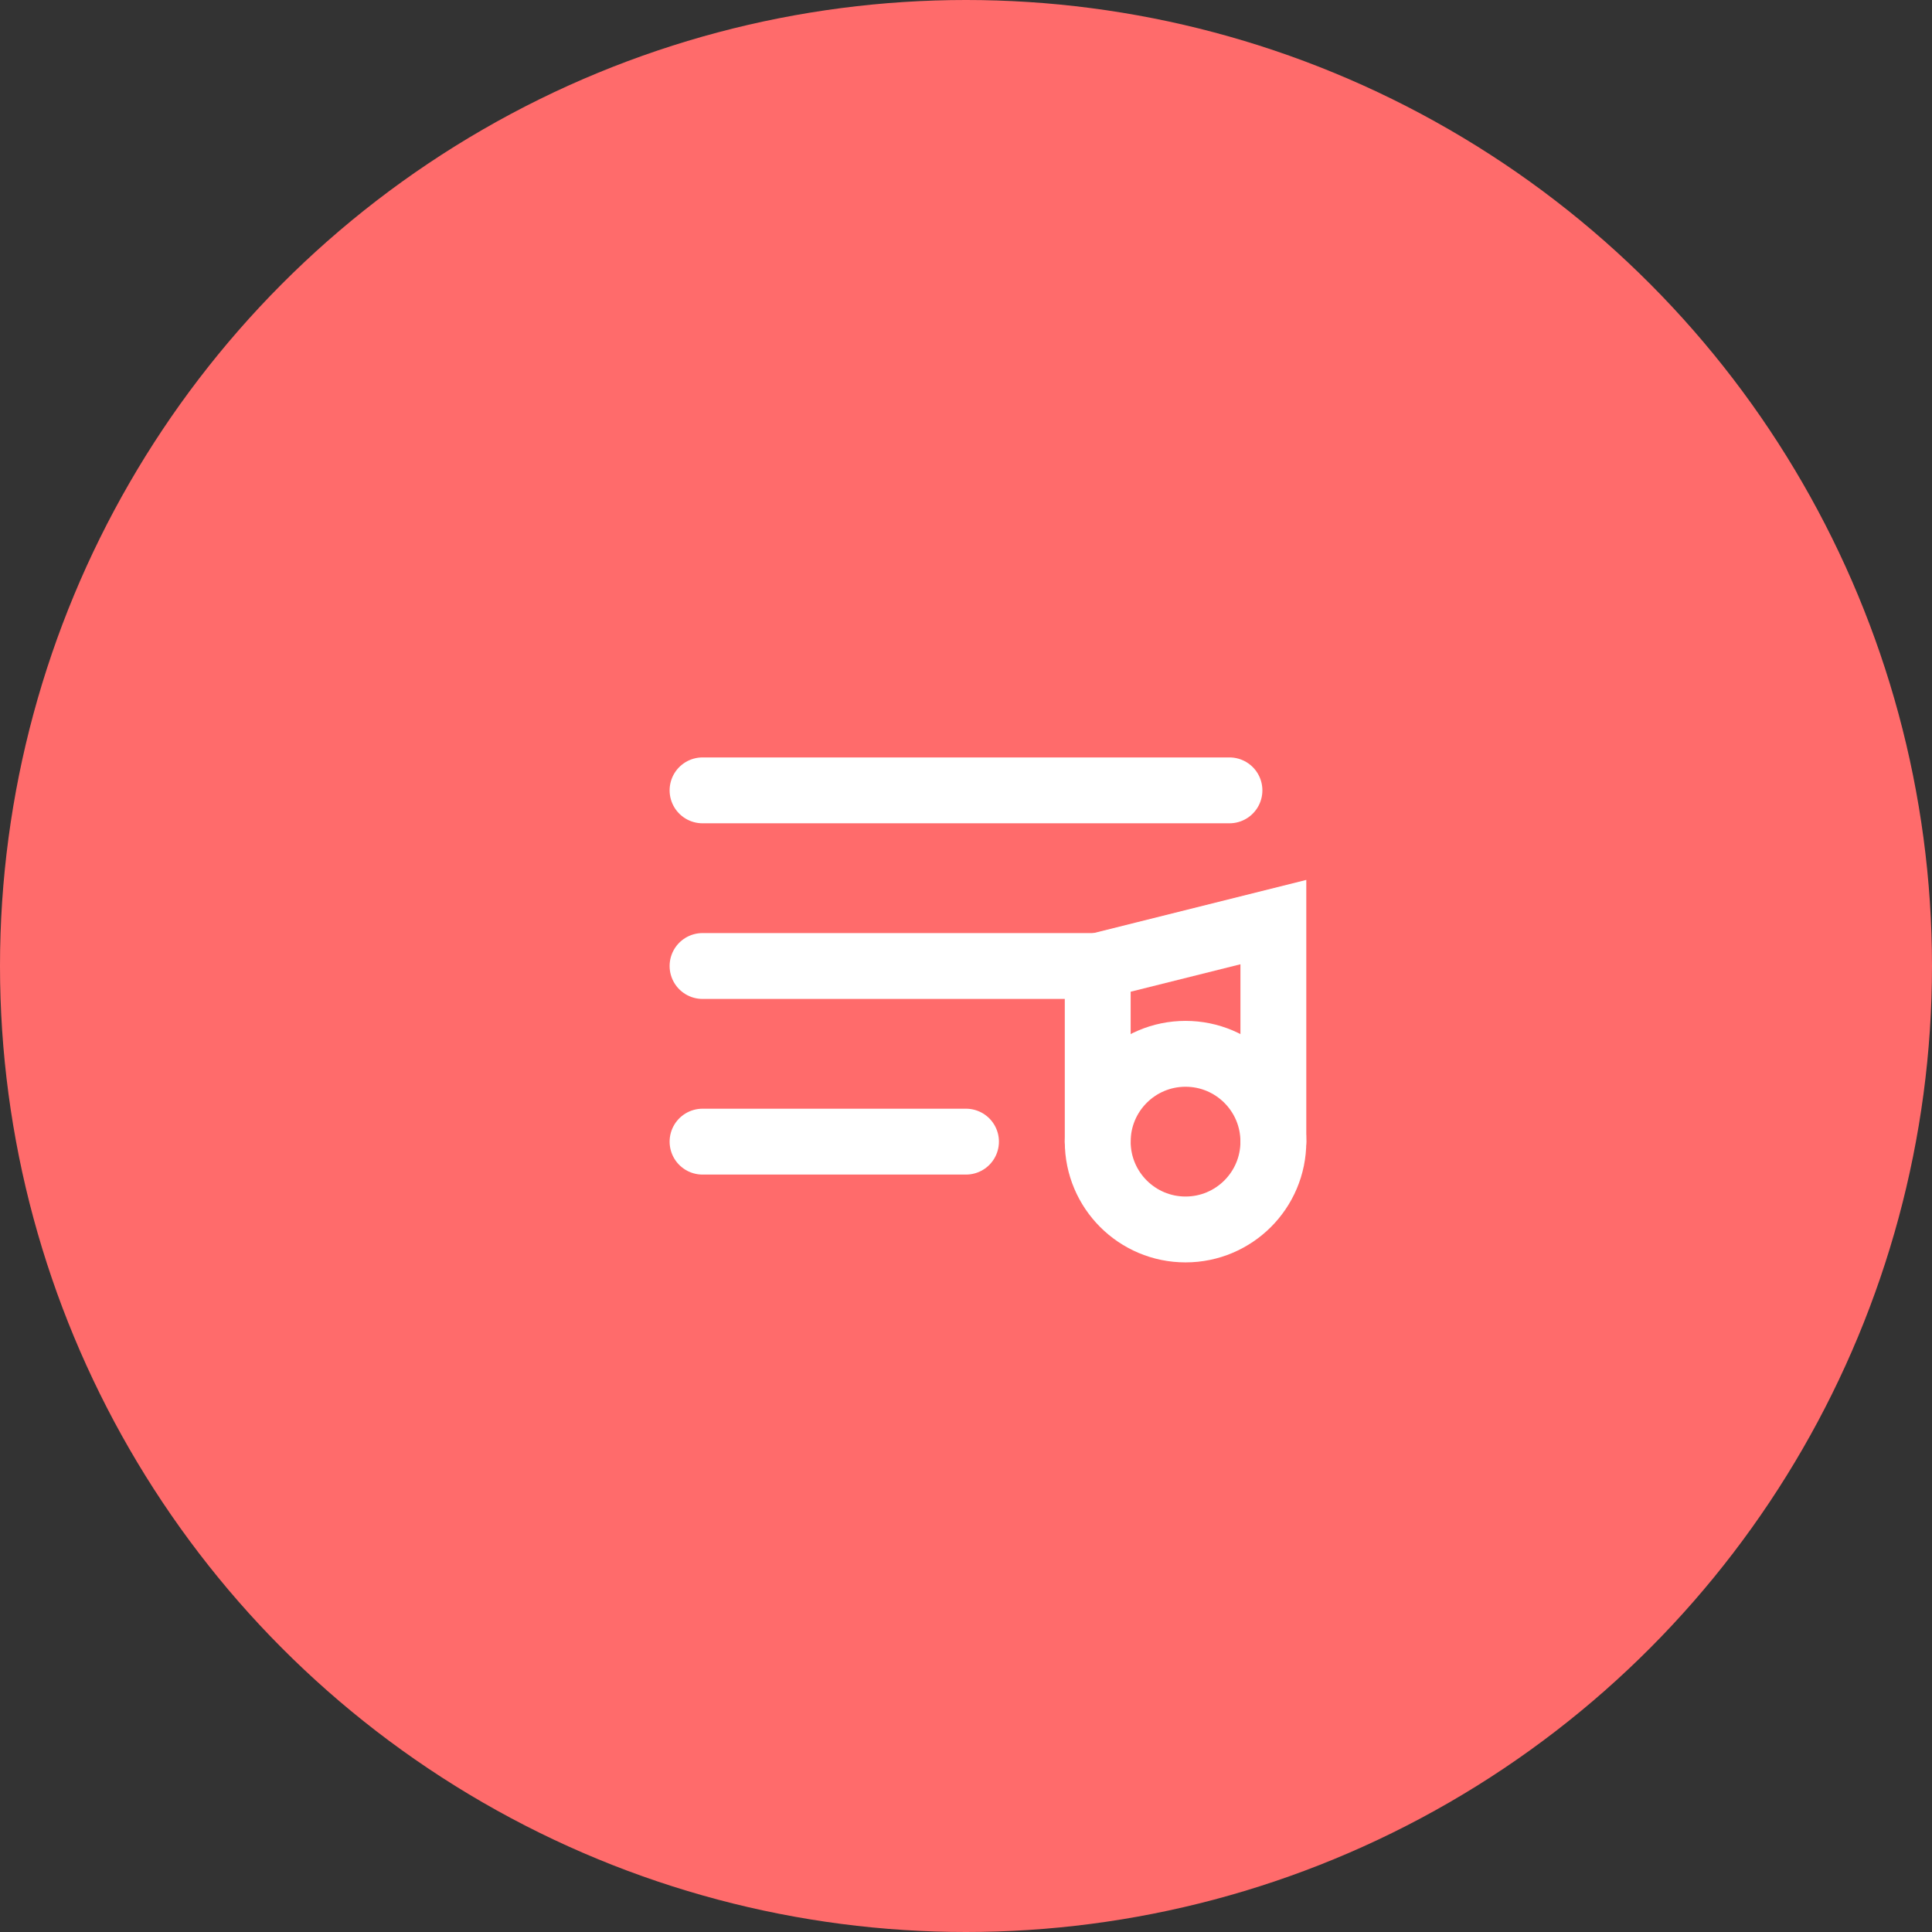 <svg width="44" height="44" viewBox="0 0 44 44" fill="none" xmlns="http://www.w3.org/2000/svg">
<rect x="0" y="0" width="44" height="44" fill="#333333" stroke="none"/>
<circle cx="22" cy="22" r="22" fill="#FF6B6B"/>
<path d="M16 18H28" stroke="white" stroke-width="1.5" stroke-linecap="round"/>
<path d="M16 22H25" stroke="white" stroke-width="1.5" stroke-linecap="round"/>
<path d="M16 26H22" stroke="white" stroke-width="1.5" stroke-linecap="round"/>
<circle cx="27" cy="26" r="2" stroke="white" stroke-width="1.5"/>
<path d="M29 26V21L25 22V26" stroke="white" stroke-width="1.5" stroke-linecap="round"/>
</svg> 